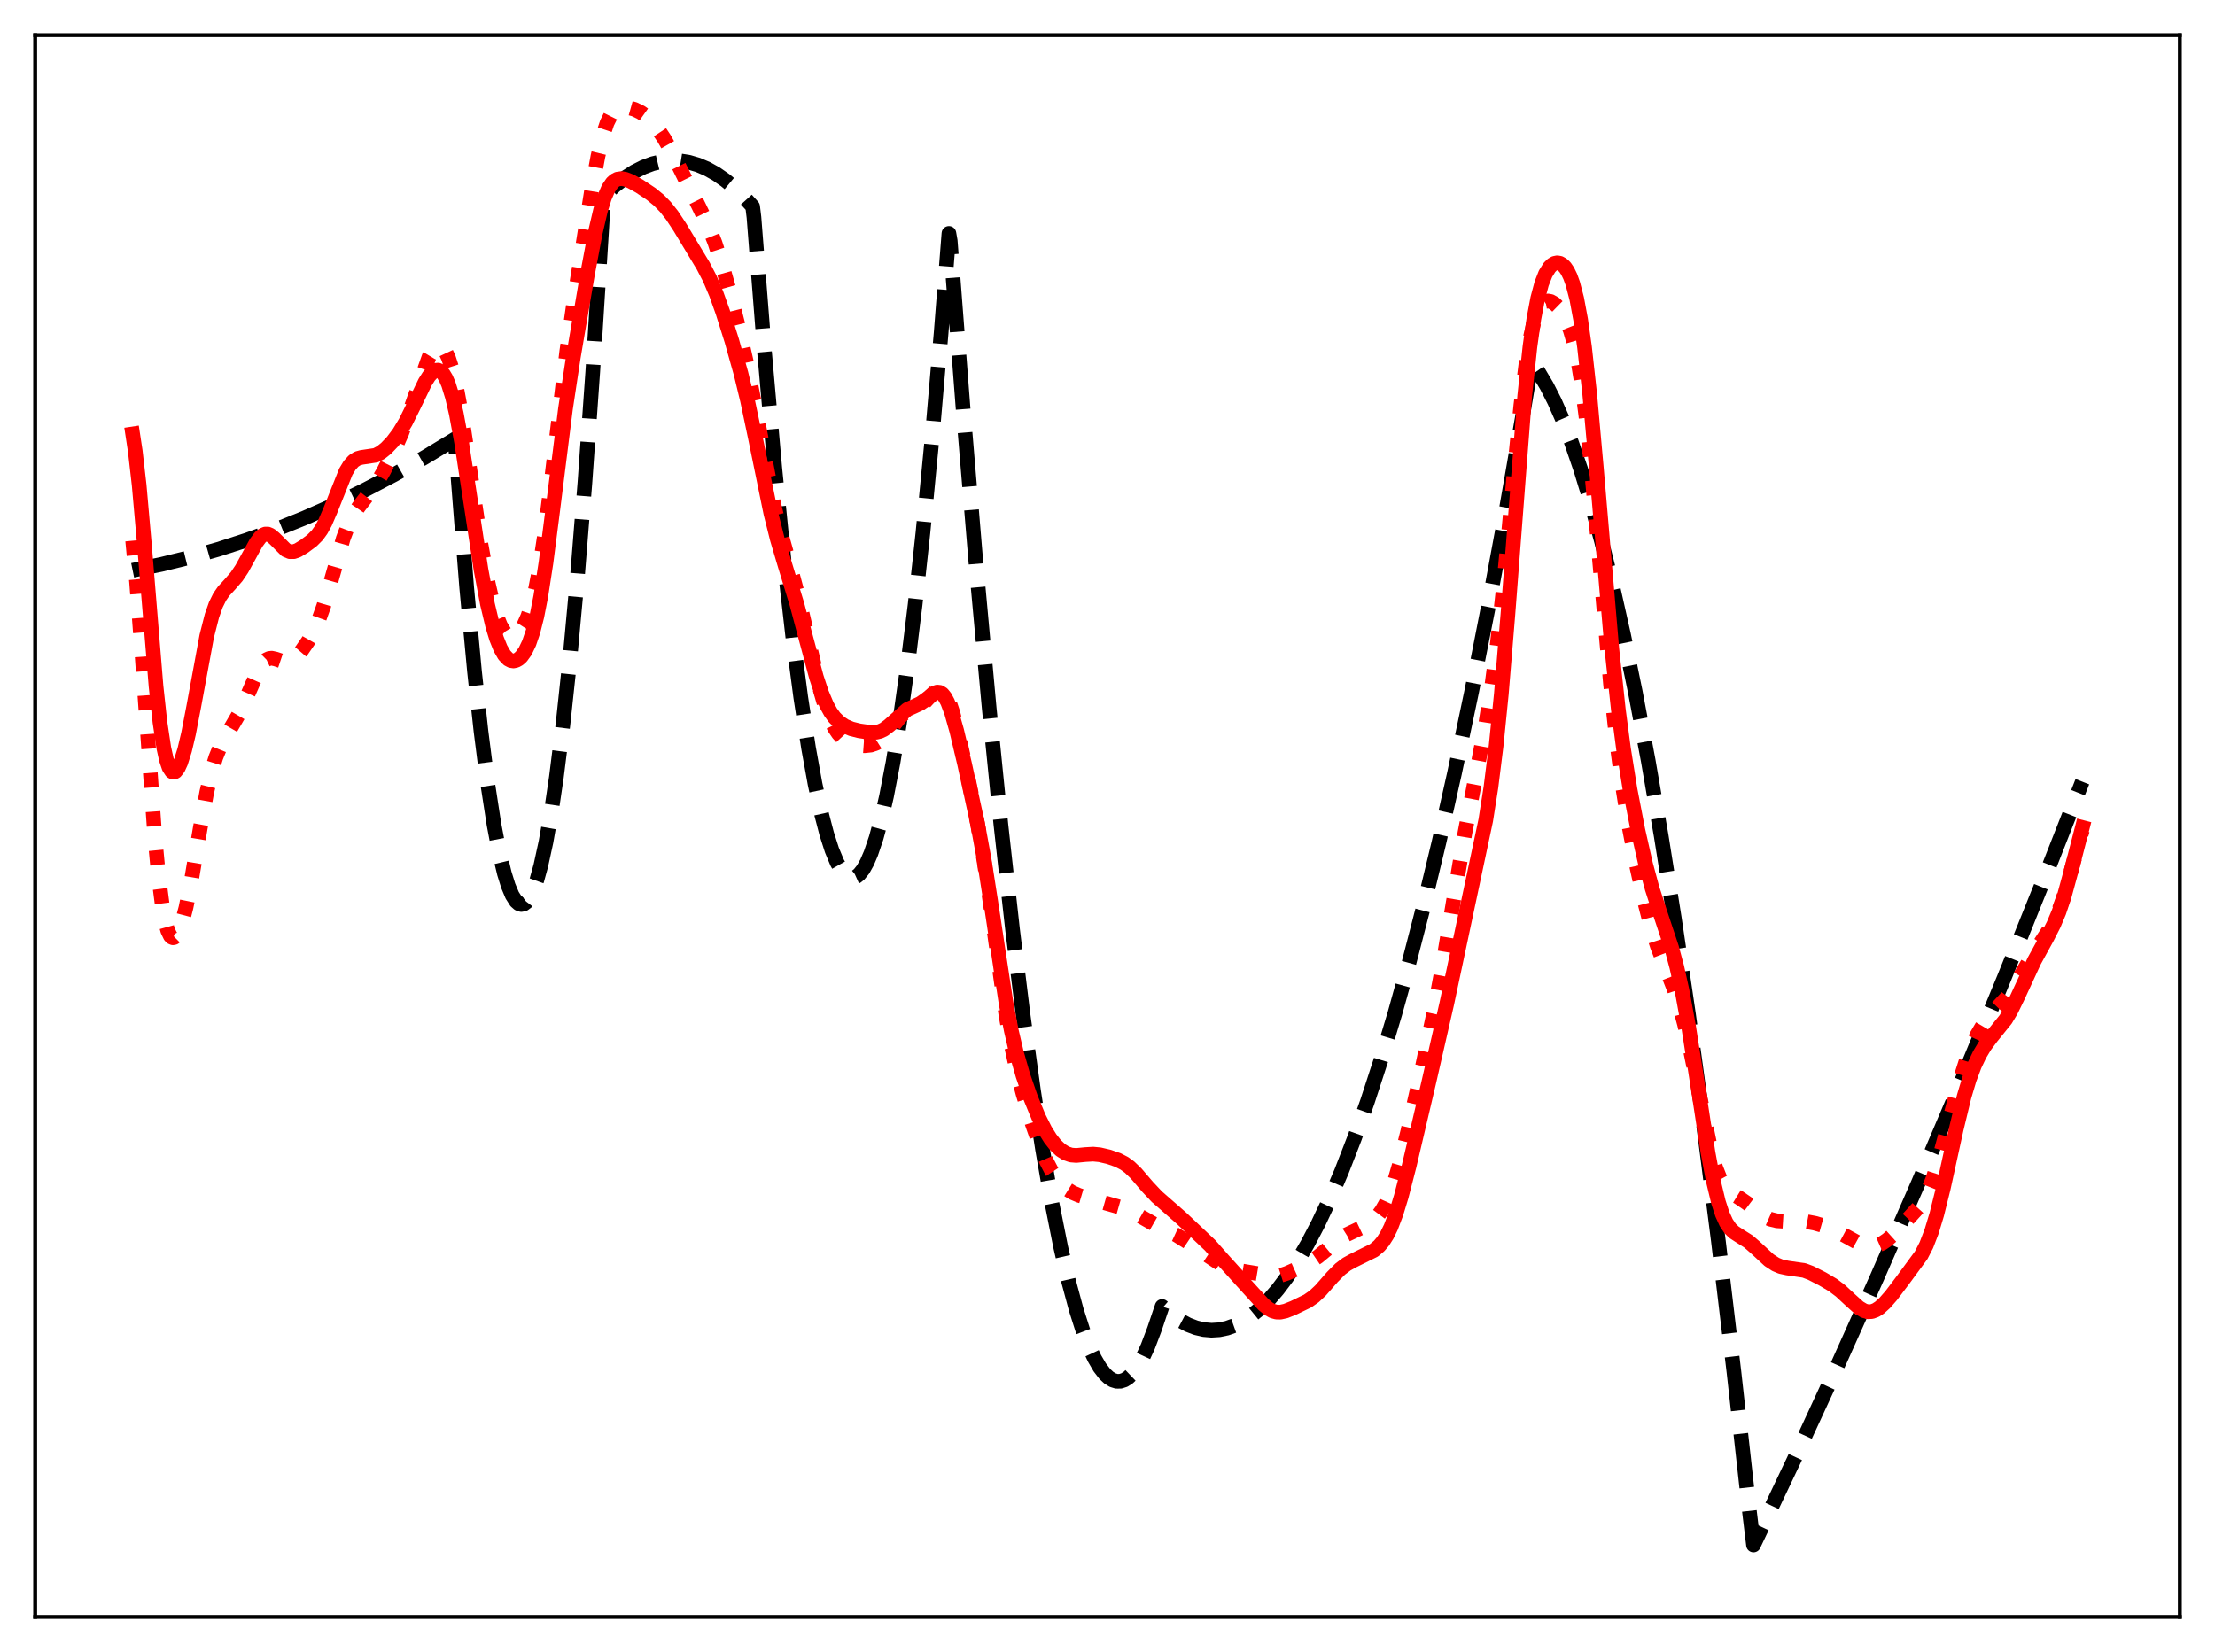 <?xml version="1.0" encoding="utf-8" standalone="no"?>
<!DOCTYPE svg PUBLIC "-//W3C//DTD SVG 1.1//EN"
  "http://www.w3.org/Graphics/SVG/1.1/DTD/svg11.dtd">
<svg xmlns:xlink="http://www.w3.org/1999/xlink" width="453.6pt" height="338.4pt" viewBox="0 0 453.6 338.4" xmlns="http://www.w3.org/2000/svg" version="1.1">
 <defs>
  <style type="text/css">*{stroke-linejoin: round; stroke-linecap: butt}</style>
 </defs>
 <g id="figure_1">
  <g id="patch_1">
   <path d="M 0 338.4 
L 453.6 338.4 
L 453.6 0 
L 0 0 
z
" style="fill: #ffffff"/>
  </g>
  <g id="axes_1">
   <g id="patch_2">
    <path d="M 7.2 331.2 
L 446.4 331.2 
L 446.4 7.2 
L 7.2 7.2 
z
" style="fill: #ffffff"/>
   </g>
   <g id="matplotlib.axis_1"/>
   <g id="matplotlib.axis_2"/>
   <g id="line2d_1">
    <path d="M 27.164 116.815 
L 33.02 115.608 
L 38.876 114.171 
L 44.732 112.504 
L 50.588 110.608 
L 56.444 108.483 
L 62.3 106.128 
L 68.422 103.422 
L 74.544 100.464 
L 80.666 97.256 
L 86.788 93.797 
L 92.911 90.087 
L 93.177 89.92 
L 95.572 120.385 
L 97.169 137.515 
L 98.5 149.788 
L 99.831 160.242 
L 101.162 168.877 
L 102.227 174.475 
L 103.292 178.908 
L 104.09 181.469 
L 104.889 183.375 
L 105.687 184.626 
L 106.22 185.096 
L 106.752 185.275 
L 107.284 185.163 
L 107.817 184.76 
L 108.349 184.065 
L 109.148 182.478 
L 109.946 180.236 
L 110.745 177.338 
L 111.809 172.457 
L 112.874 166.411 
L 113.939 159.2 
L 115.27 148.549 
L 116.601 136.079 
L 118.198 118.714 
L 119.795 98.728 
L 121.392 76.123 
L 123.255 46.439 
L 123.521 41.907 
L 123.788 40.034 
L 125.917 38.039 
L 128.047 36.369 
L 129.91 35.175 
L 131.773 34.23 
L 133.636 33.534 
L 135.5 33.086 
L 137.363 32.888 
L 139.226 32.939 
L 141.089 33.239 
L 142.953 33.789 
L 144.816 34.587 
L 146.679 35.634 
L 148.543 36.93 
L 150.406 38.475 
L 152.535 40.546 
L 154.132 42.313 
L 154.399 44.517 
L 156.528 71.683 
L 158.657 95.807 
L 160.521 114.422 
L 162.384 130.708 
L 163.981 142.814 
L 165.578 153.21 
L 166.909 160.566 
L 168.24 166.734 
L 169.305 170.814 
L 170.369 174.133 
L 171.434 176.691 
L 172.233 178.111 
L 173.031 179.104 
L 173.83 179.669 
L 174.362 179.808 
L 174.895 179.756 
L 175.427 179.515 
L 175.959 179.084 
L 176.758 178.081 
L 177.556 176.65 
L 178.355 174.791 
L 179.42 171.647 
L 180.484 167.744 
L 181.549 163.08 
L 182.88 156.18 
L 184.211 148.093 
L 185.808 136.82 
L 187.405 123.837 
L 189.002 109.143 
L 190.865 89.838 
L 192.729 68.204 
L 194.326 47.808 
L 194.592 49.336 
L 197.254 84.048 
L 199.916 115.97 
L 202.577 145.102 
L 204.973 168.935 
L 207.369 190.508 
L 209.498 207.786 
L 211.628 223.279 
L 213.491 235.371 
L 215.354 246.095 
L 217.217 255.452 
L 218.815 262.384 
L 220.412 268.312 
L 221.743 272.484 
L 223.073 275.959 
L 224.138 278.237 
L 225.203 280.068 
L 226.268 281.452 
L 227.066 282.198 
L 227.865 282.693 
L 228.663 282.936 
L 229.462 282.928 
L 230.26 282.669 
L 231.059 282.159 
L 231.857 281.398 
L 232.922 279.993 
L 233.987 278.141 
L 235.052 275.843 
L 236.383 272.342 
L 237.98 267.611 
L 239.843 269.22 
L 241.706 270.507 
L 243.303 271.354 
L 244.9 271.965 
L 246.497 272.339 
L 248.095 272.477 
L 249.692 272.379 
L 251.289 272.045 
L 252.886 271.474 
L 254.483 270.667 
L 256.08 269.624 
L 257.943 268.108 
L 259.807 266.27 
L 261.67 264.111 
L 263.533 261.63 
L 265.663 258.402 
L 267.792 254.752 
L 269.921 250.683 
L 272.317 245.604 
L 274.713 239.992 
L 277.375 233.133 
L 280.036 225.618 
L 282.698 217.447 
L 285.626 207.701 
L 288.554 197.16 
L 291.482 185.825 
L 294.676 172.553 
L 297.871 158.337 
L 301.331 141.869 
L 304.791 124.292 
L 308.252 105.606 
L 311.978 84.242 
L 313.575 74.692 
L 313.841 74.506 
L 315.172 76.403 
L 316.769 79.1 
L 318.367 82.254 
L 319.964 85.865 
L 321.827 90.658 
L 323.69 96.073 
L 325.82 103.025 
L 327.949 110.791 
L 330.079 119.37 
L 332.474 129.995 
L 334.87 141.65 
L 337.532 155.808 
L 340.193 171.237 
L 342.855 187.938 
L 345.783 207.777 
L 348.711 229.156 
L 351.905 254.232 
L 355.1 281.14 
L 358.294 309.878 
L 359.092 316.473 
L 367.344 299.116 
L 375.862 280.672 
L 384.38 261.692 
L 392.897 242.175 
L 401.681 221.487 
L 410.465 200.228 
L 419.516 177.729 
L 426.436 160.115 
L 426.436 160.115 
" clip-path="url(#p533ea82f5f)" style="fill: none; stroke-dasharray: 11.1,4.8; stroke-dashoffset: 0; stroke: #000000; stroke-width: 3"/>
   </g>
   <g id="line2d_2">
    <path d="M 27.164 110.754 
L 27.962 119.161 
L 29.027 133.276 
L 31.689 171.167 
L 32.487 179.616 
L 33.286 185.804 
L 33.818 188.67 
L 34.351 190.606 
L 34.883 191.709 
L 35.149 191.982 
L 35.415 192.088 
L 35.681 192.037 
L 36.214 191.509 
L 36.746 190.469 
L 37.279 188.969 
L 38.077 185.939 
L 39.142 180.664 
L 41.005 169.627 
L 42.336 162.301 
L 43.401 157.724 
L 44.199 155.141 
L 44.998 153.173 
L 46.063 151.177 
L 48.991 146.157 
L 50.321 143.23 
L 52.983 137.173 
L 53.782 135.913 
L 54.58 135.128 
L 55.113 134.876 
L 55.645 134.817 
L 56.444 134.993 
L 58.307 135.615 
L 59.105 135.555 
L 59.904 135.18 
L 60.703 134.509 
L 61.767 133.268 
L 63.098 131.334 
L 64.163 129.449 
L 65.228 127.091 
L 66.292 124.116 
L 67.623 119.605 
L 70.285 110.309 
L 71.35 107.476 
L 72.415 105.351 
L 73.479 103.782 
L 76.94 99.316 
L 78.537 96.569 
L 80.666 92.363 
L 82.263 88.725 
L 83.594 85.165 
L 87.853 73.126 
L 88.652 71.792 
L 89.184 71.231 
L 89.716 70.965 
L 90.249 71.018 
L 90.781 71.414 
L 91.313 72.172 
L 91.846 73.314 
L 92.644 75.773 
L 93.443 79.134 
L 94.508 84.899 
L 95.839 93.592 
L 98.5 111.516 
L 99.831 118.831 
L 100.896 123.44 
L 101.695 126.114 
L 102.493 128.112 
L 103.292 129.455 
L 103.824 130.009 
L 104.356 130.309 
L 104.889 130.374 
L 105.421 130.22 
L 105.953 129.858 
L 106.486 129.292 
L 107.284 128.047 
L 108.083 126.265 
L 108.881 123.833 
L 109.68 120.614 
L 110.479 116.49 
L 111.543 109.519 
L 112.874 98.837 
L 116.068 71.956 
L 117.665 60.888 
L 121.126 39.162 
L 122.457 31.98 
L 123.521 27.562 
L 124.32 25.176 
L 125.119 23.556 
L 125.917 22.582 
L 126.716 22.093 
L 127.514 21.932 
L 128.579 22.013 
L 129.91 22.386 
L 131.241 23.029 
L 132.305 23.789 
L 133.37 24.802 
L 134.701 26.421 
L 136.032 28.41 
L 137.629 31.233 
L 139.759 35.522 
L 143.219 42.491 
L 145.082 46.366 
L 146.413 49.741 
L 147.744 53.822 
L 149.341 59.496 
L 151.204 66.87 
L 152.801 73.982 
L 154.399 82.073 
L 158.391 102.99 
L 159.722 108.51 
L 161.852 116.119 
L 163.449 122.098 
L 165.312 130.106 
L 167.708 140.383 
L 168.772 144.076 
L 169.837 146.977 
L 170.902 149.111 
L 171.7 150.28 
L 172.499 151.149 
L 173.564 151.939 
L 174.628 152.411 
L 175.693 152.659 
L 177.024 152.754 
L 178.355 152.619 
L 179.42 152.25 
L 180.218 151.748 
L 181.017 151.025 
L 182.081 149.756 
L 184.477 146.722 
L 185.276 146.044 
L 186.34 145.485 
L 188.47 144.59 
L 189.268 143.954 
L 190.599 142.512 
L 191.664 141.501 
L 192.196 141.259 
L 192.729 141.299 
L 193.261 141.681 
L 193.793 142.44 
L 194.326 143.584 
L 195.124 145.966 
L 196.189 150.094 
L 198.319 159.696 
L 200.182 168.706 
L 201.513 176.334 
L 202.844 185.409 
L 206.038 208.168 
L 207.103 214.114 
L 208.167 218.998 
L 209.498 224.045 
L 211.361 230.1 
L 212.959 234.648 
L 214.289 237.818 
L 215.354 239.861 
L 216.419 241.471 
L 217.484 242.699 
L 218.548 243.612 
L 219.613 244.275 
L 220.944 244.848 
L 223.073 245.478 
L 230.793 247.678 
L 232.39 248.479 
L 237.447 251.372 
L 240.908 252.97 
L 243.037 254.308 
L 249.958 258.927 
L 251.555 259.665 
L 253.152 260.135 
L 255.814 260.588 
L 260.871 261.428 
L 262.202 261.245 
L 263.533 260.818 
L 265.929 259.747 
L 268.324 258.491 
L 269.921 257.406 
L 272.051 255.632 
L 274.18 253.901 
L 275.777 252.893 
L 277.641 252.006 
L 279.77 250.987 
L 281.101 250.078 
L 282.166 249.026 
L 282.964 247.951 
L 283.763 246.557 
L 284.561 244.79 
L 285.626 241.813 
L 286.691 238.168 
L 288.288 231.774 
L 291.216 218.825 
L 293.612 207.536 
L 295.475 197.601 
L 297.604 184.814 
L 300 170.581 
L 302.129 159.463 
L 304.259 148.259 
L 305.59 139.821 
L 306.655 131.643 
L 307.985 119.326 
L 310.115 96.451 
L 311.446 83.022 
L 312.511 74.397 
L 313.309 69.522 
L 314.108 66.011 
L 314.906 63.701 
L 315.439 62.713 
L 315.971 62.084 
L 316.503 61.748 
L 317.036 61.651 
L 317.568 61.75 
L 318.367 62.207 
L 319.165 62.99 
L 319.964 64.099 
L 320.762 65.597 
L 321.561 67.617 
L 322.359 70.357 
L 323.158 74.052 
L 323.956 78.91 
L 324.755 85.045 
L 325.82 95.124 
L 327.417 113.067 
L 329.812 140.122 
L 331.143 152.495 
L 332.208 160.618 
L 333.539 168.945 
L 335.136 177.257 
L 336.733 184.461 
L 338.064 189.578 
L 339.395 193.77 
L 340.992 197.903 
L 342.855 202.658 
L 343.92 205.921 
L 344.985 209.86 
L 346.316 215.835 
L 350.575 236.57 
L 351.373 239.214 
L 352.172 241.235 
L 352.97 242.69 
L 353.769 243.688 
L 354.567 244.372 
L 356.164 245.354 
L 357.761 246.446 
L 361.488 249.27 
L 362.553 249.74 
L 363.884 250.064 
L 365.481 250.164 
L 369.74 250.199 
L 371.603 250.547 
L 373.732 251.151 
L 375.596 251.907 
L 377.725 253.044 
L 380.919 254.796 
L 382.25 255.233 
L 383.315 255.318 
L 384.38 255.127 
L 385.444 254.66 
L 386.509 253.941 
L 387.84 252.742 
L 391.034 249.345 
L 392.897 247.286 
L 393.962 245.705 
L 394.761 244.146 
L 395.825 241.47 
L 396.89 238.136 
L 398.487 232.255 
L 401.415 221.153 
L 402.746 216.985 
L 403.811 214.247 
L 404.876 211.999 
L 406.207 209.743 
L 407.537 207.969 
L 409.135 206.269 
L 410.732 204.571 
L 411.796 203.156 
L 413.127 200.983 
L 416.321 195.497 
L 420.314 189.412 
L 421.379 187.127 
L 422.444 184.215 
L 423.508 180.649 
L 426.436 170.063 
L 426.436 170.063 
" clip-path="url(#p533ea82f5f)" style="fill: none; stroke-dasharray: 3,4.95; stroke-dashoffset: 0; stroke: #ff0000; stroke-width: 3"/>
   </g>
   <g id="line2d_3">
    <path d="M 27.164 88.881 
L 27.696 92.379 
L 28.495 99.361 
L 29.559 111.382 
L 31.955 140.58 
L 32.753 147.917 
L 33.552 153.229 
L 34.084 155.635 
L 34.617 157.2 
L 35.149 158.012 
L 35.415 158.165 
L 35.681 158.165 
L 35.948 158.021 
L 36.48 157.34 
L 37.012 156.182 
L 37.811 153.643 
L 38.609 150.261 
L 39.674 144.747 
L 42.336 130.317 
L 43.401 126.135 
L 44.199 123.873 
L 44.998 122.255 
L 45.796 121.099 
L 47.127 119.643 
L 48.458 118.103 
L 49.523 116.519 
L 50.854 114.102 
L 52.451 111.184 
L 53.249 110.103 
L 53.782 109.632 
L 54.314 109.394 
L 54.847 109.394 
L 55.379 109.616 
L 56.177 110.274 
L 58.573 112.665 
L 59.372 112.998 
L 60.17 112.99 
L 60.969 112.706 
L 62.3 111.899 
L 63.897 110.708 
L 64.961 109.642 
L 65.76 108.533 
L 66.559 107.078 
L 67.623 104.616 
L 70.817 96.618 
L 71.616 95.304 
L 72.415 94.418 
L 73.213 93.915 
L 74.012 93.693 
L 76.94 93.255 
L 78.004 92.688 
L 79.069 91.838 
L 80.4 90.44 
L 81.731 88.671 
L 83.062 86.462 
L 84.659 83.249 
L 87.055 78.289 
L 87.853 77.027 
L 88.652 76.161 
L 89.184 75.859 
L 89.716 75.813 
L 90.249 76.051 
L 90.781 76.6 
L 91.313 77.486 
L 91.846 78.729 
L 92.644 81.299 
L 93.443 84.725 
L 94.508 90.508 
L 96.105 100.945 
L 98.5 116.673 
L 99.831 123.761 
L 100.896 128.223 
L 101.695 130.829 
L 102.493 132.809 
L 103.292 134.193 
L 104.09 135.029 
L 104.623 135.31 
L 105.155 135.39 
L 105.687 135.28 
L 106.22 134.986 
L 106.752 134.503 
L 107.551 133.395 
L 108.349 131.736 
L 109.148 129.395 
L 109.946 126.229 
L 110.745 122.14 
L 111.809 115.26 
L 113.14 104.915 
L 115.802 83.748 
L 117.399 73.212 
L 120.327 56.062 
L 121.924 47.58 
L 122.989 43.043 
L 123.788 40.461 
L 124.586 38.613 
L 125.385 37.433 
L 125.917 36.959 
L 126.449 36.688 
L 127.248 36.574 
L 128.047 36.707 
L 129.111 37.116 
L 130.975 38.144 
L 133.37 39.741 
L 134.967 41.053 
L 136.298 42.422 
L 137.629 44.112 
L 139.226 46.53 
L 144.017 54.478 
L 145.348 57.045 
L 146.679 60.182 
L 148.01 63.916 
L 149.873 69.838 
L 151.737 76.485 
L 153.068 81.978 
L 154.665 89.547 
L 157.859 105.15 
L 159.19 110.466 
L 160.787 115.844 
L 163.183 123.704 
L 165.046 130.722 
L 167.175 138.666 
L 168.24 141.913 
L 169.305 144.445 
L 170.103 145.881 
L 170.902 146.977 
L 171.967 148.025 
L 173.031 148.733 
L 174.362 149.298 
L 175.959 149.698 
L 178.089 150.008 
L 179.42 149.991 
L 180.218 149.801 
L 181.017 149.422 
L 182.081 148.616 
L 185.808 145.311 
L 187.139 144.714 
L 188.47 144.092 
L 189.535 143.347 
L 191.398 141.932 
L 191.93 141.762 
L 192.463 141.819 
L 192.995 142.159 
L 193.527 142.821 
L 194.06 143.822 
L 194.858 145.935 
L 195.923 149.691 
L 197.52 156.424 
L 200.182 168.654 
L 201.513 175.909 
L 202.844 184.406 
L 206.038 205.563 
L 207.103 211.125 
L 208.167 215.693 
L 209.498 220.342 
L 211.095 224.963 
L 212.692 228.845 
L 214.023 231.494 
L 215.088 233.205 
L 216.153 234.559 
L 217.217 235.569 
L 218.282 236.241 
L 219.347 236.592 
L 220.412 236.675 
L 222.275 236.493 
L 223.872 236.402 
L 225.203 236.53 
L 227.066 236.963 
L 228.929 237.612 
L 230.26 238.302 
L 231.325 239.079 
L 232.656 240.362 
L 235.052 243.152 
L 236.915 245.131 
L 239.044 246.988 
L 241.972 249.553 
L 247.828 255.096 
L 250.49 258.114 
L 253.418 261.35 
L 256.612 264.869 
L 258.742 267.216 
L 259.807 268.099 
L 260.605 268.537 
L 261.404 268.757 
L 262.202 268.772 
L 263.267 268.54 
L 264.864 267.905 
L 267.792 266.485 
L 269.123 265.554 
L 270.454 264.301 
L 272.849 261.571 
L 274.447 259.953 
L 275.777 258.945 
L 277.108 258.213 
L 281.367 256.107 
L 282.432 255.206 
L 283.231 254.265 
L 284.029 253.011 
L 284.828 251.381 
L 285.892 248.572 
L 286.957 245.078 
L 288.554 238.888 
L 292.547 221.893 
L 296.273 205.603 
L 304.259 168.028 
L 305.324 161.246 
L 306.388 152.741 
L 307.453 142.137 
L 308.784 125.995 
L 312.244 81.075 
L 313.309 71.03 
L 314.108 65.338 
L 314.906 61.108 
L 315.705 58.107 
L 316.503 56.075 
L 317.302 54.783 
L 317.834 54.248 
L 318.367 53.937 
L 318.899 53.83 
L 319.431 53.922 
L 319.964 54.219 
L 320.496 54.744 
L 321.028 55.532 
L 321.561 56.631 
L 322.093 58.105 
L 322.892 61.169 
L 323.69 65.451 
L 324.489 71.099 
L 325.553 80.751 
L 326.884 95.534 
L 330.079 132.886 
L 331.409 145.306 
L 332.474 153.401 
L 333.805 161.694 
L 335.402 169.966 
L 336.999 177.027 
L 338.33 181.968 
L 339.927 186.903 
L 342.323 194.119 
L 343.388 198.093 
L 344.452 202.885 
L 345.783 210.158 
L 347.38 220.43 
L 349.776 236.075 
L 350.841 241.783 
L 351.905 246.222 
L 352.704 248.674 
L 353.503 250.436 
L 354.301 251.627 
L 355.1 252.406 
L 356.164 253.1 
L 358.028 254.274 
L 359.359 255.421 
L 362.287 258.121 
L 363.617 258.989 
L 364.682 259.438 
L 366.013 259.727 
L 369.473 260.231 
L 370.804 260.735 
L 373.2 261.951 
L 375.329 263.213 
L 376.927 264.419 
L 378.79 266.149 
L 380.653 267.831 
L 381.718 268.472 
L 382.516 268.691 
L 383.315 268.653 
L 384.113 268.361 
L 384.912 267.844 
L 385.977 266.878 
L 387.308 265.357 
L 389.703 262.183 
L 393.43 257.109 
L 394.495 255.031 
L 395.559 252.265 
L 396.624 248.741 
L 397.955 243.396 
L 400.617 231.244 
L 402.214 224.643 
L 403.279 221.073 
L 404.343 218.228 
L 405.408 215.998 
L 406.473 214.224 
L 407.804 212.433 
L 410.732 208.807 
L 411.796 207.035 
L 413.127 204.31 
L 416.588 196.822 
L 419.249 191.965 
L 420.58 189.344 
L 421.645 186.805 
L 422.71 183.639 
L 424.041 178.756 
L 426.436 169.492 
L 426.436 169.492 
" clip-path="url(#p533ea82f5f)" style="fill: none; stroke: #ff0000; stroke-width: 3; stroke-linecap: square"/>
   </g>
   <g id="patch_3">
    <path d="M 7.2 331.2 
L 7.2 7.2 
" style="fill: none; stroke: #000000; stroke-width: 0.8; stroke-linejoin: miter; stroke-linecap: square"/>
   </g>
   <g id="patch_4">
    <path d="M 446.4 331.2 
L 446.4 7.2 
" style="fill: none; stroke: #000000; stroke-width: 0.8; stroke-linejoin: miter; stroke-linecap: square"/>
   </g>
   <g id="patch_5">
    <path d="M 7.2 331.2 
L 446.4 331.2 
" style="fill: none; stroke: #000000; stroke-width: 0.8; stroke-linejoin: miter; stroke-linecap: square"/>
   </g>
   <g id="patch_6">
    <path d="M 7.2 7.2 
L 446.4 7.2 
" style="fill: none; stroke: #000000; stroke-width: 0.8; stroke-linejoin: miter; stroke-linecap: square"/>
   </g>
  </g>
 </g>
 <defs>
  <clipPath id="p533ea82f5f">
   <rect x="7.2" y="7.2" width="439.2" height="324"/>
  </clipPath>
 </defs>
</svg>
